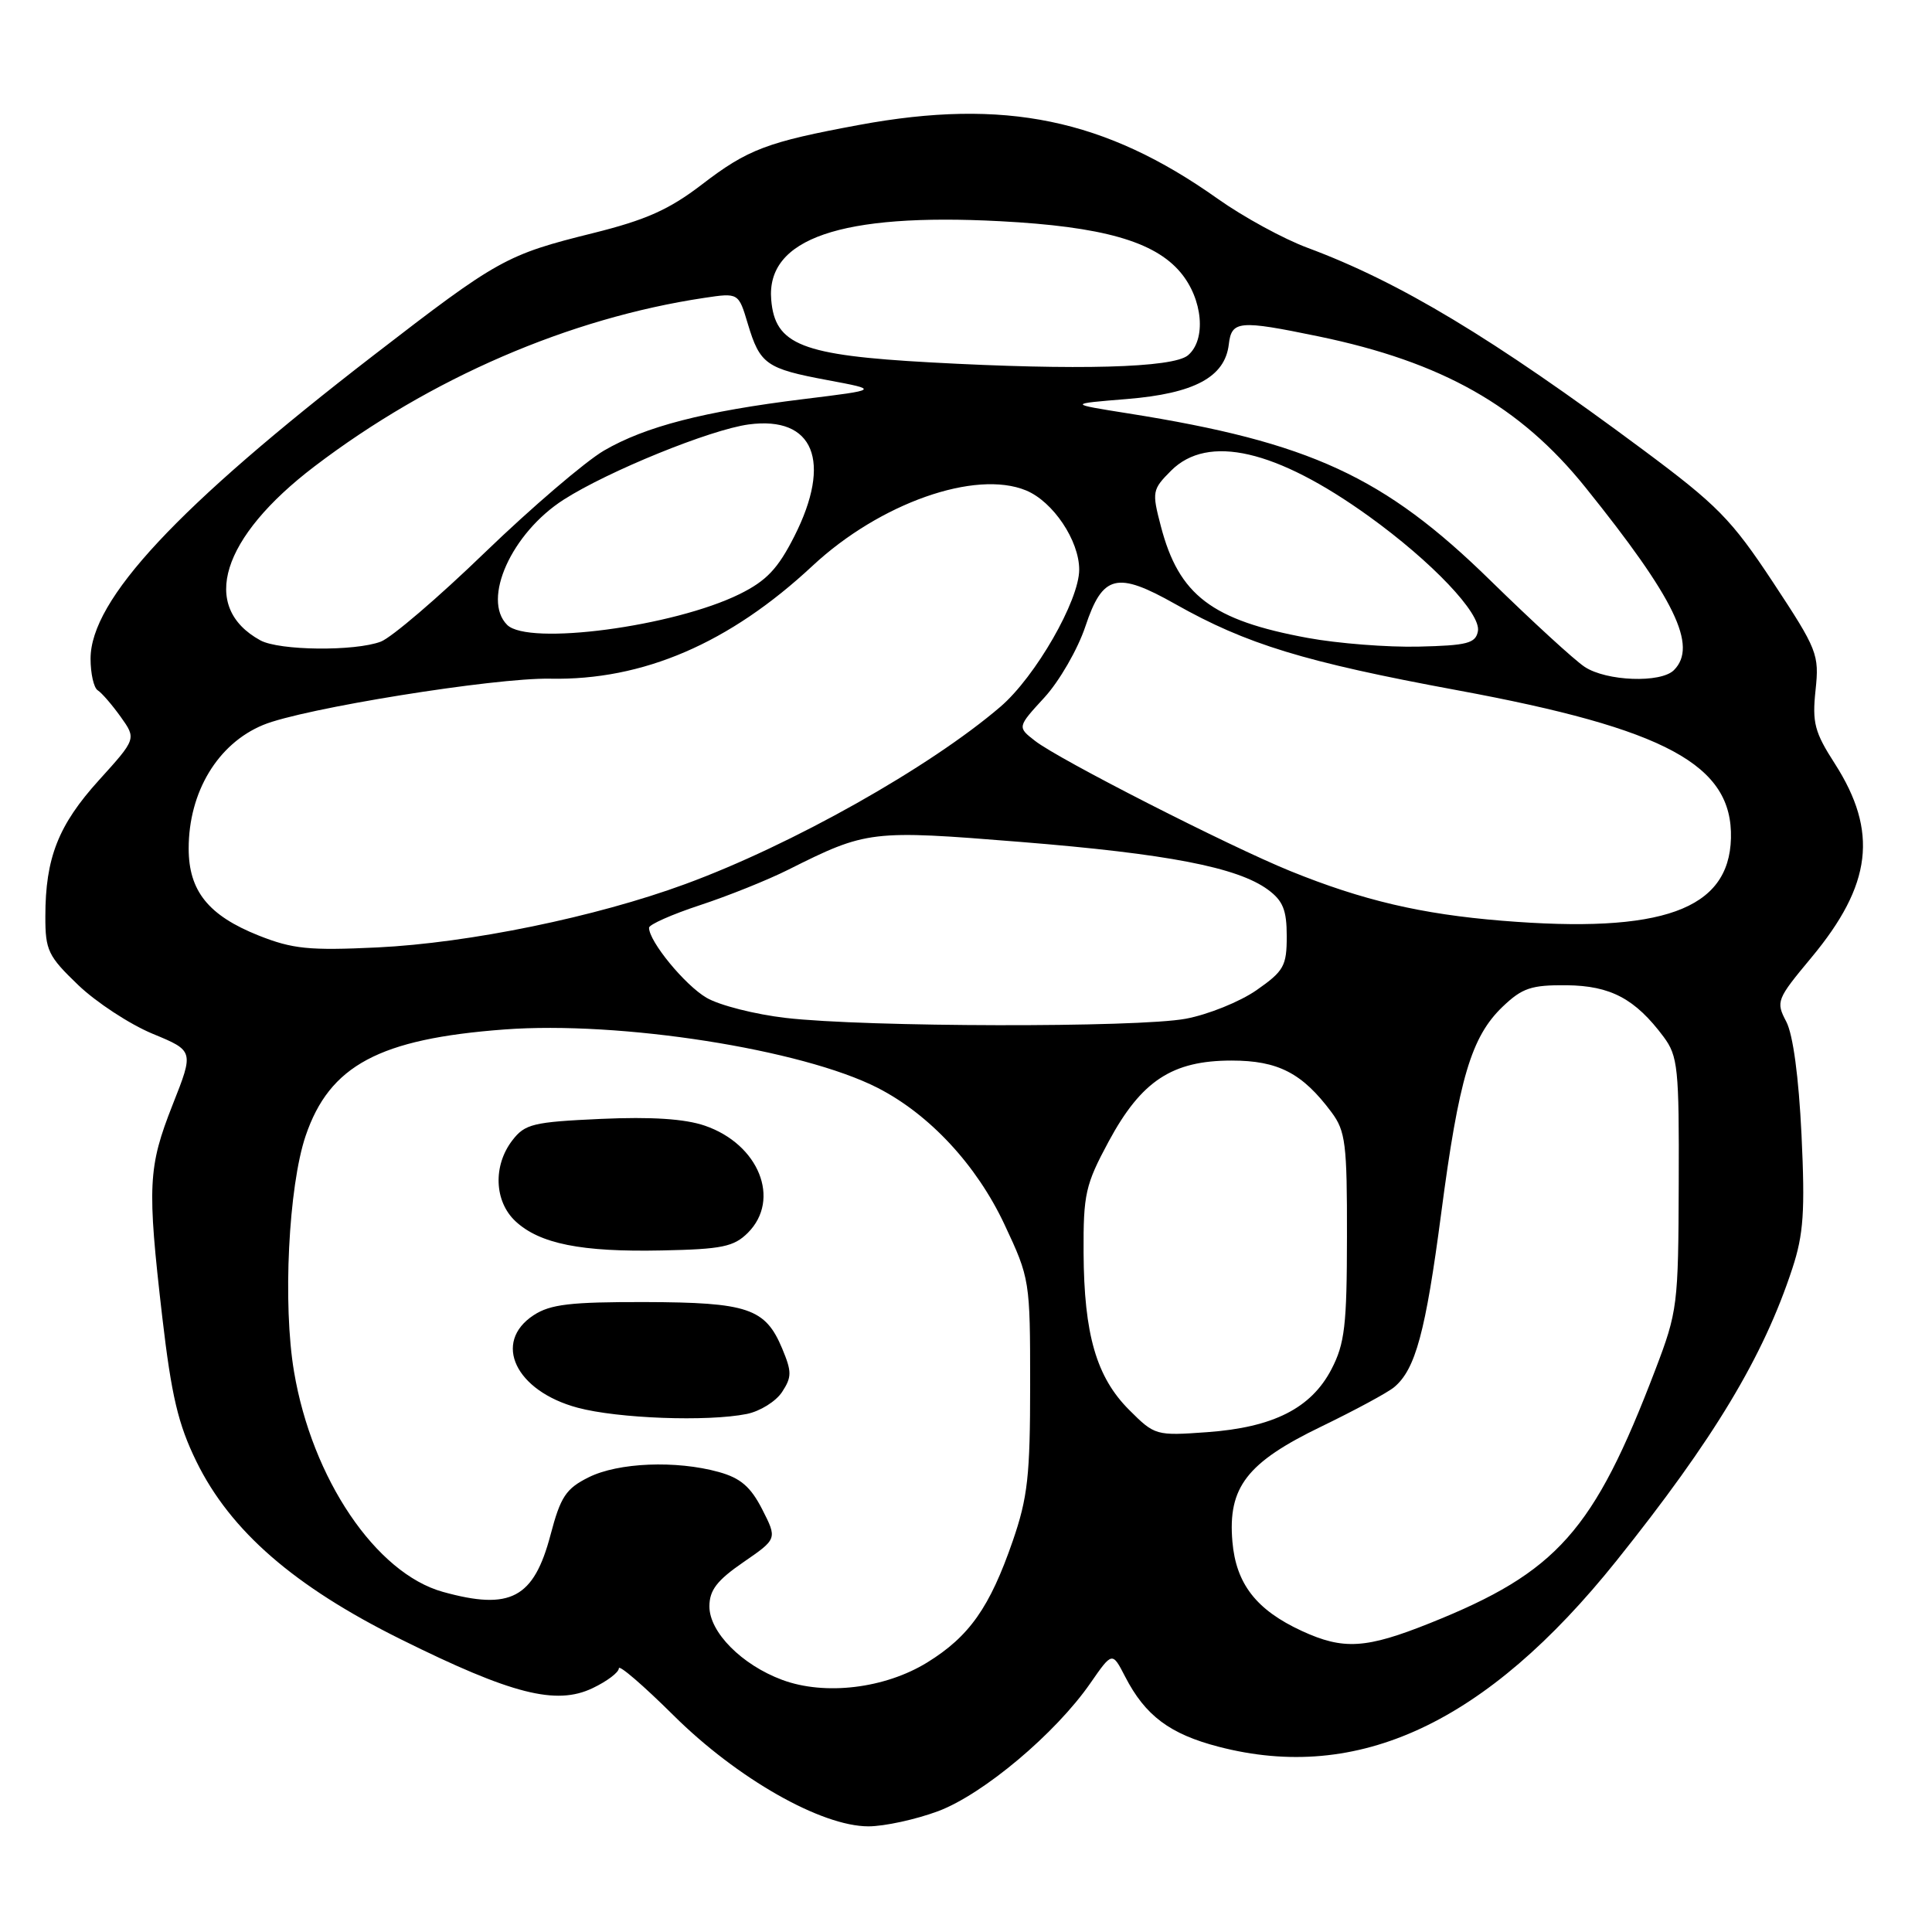 <?xml version="1.0" encoding="UTF-8" standalone="no"?>
<!DOCTYPE svg PUBLIC "-//W3C//DTD SVG 1.1//EN" "http://www.w3.org/Graphics/SVG/1.1/DTD/svg11.dtd" >
<svg xmlns="http://www.w3.org/2000/svg" xmlns:xlink="http://www.w3.org/1999/xlink" version="1.1" viewBox="0 0 256 256">
 <g >
 <path fill="currentColor"
d=" M 124.31 239.99 C 130.28 237.75 139.86 229.70 144.48 223.03 C 147.38 218.85 147.38 218.85 149.09 222.17 C 151.75 227.33 155.00 229.77 161.47 231.45 C 179.98 236.27 196.95 228.34 214.19 206.81 C 227.10 190.68 233.66 179.78 237.50 168.06 C 238.98 163.55 239.19 160.53 238.71 150.37 C 238.34 142.69 237.59 137.10 236.69 135.37 C 235.29 132.71 235.41 132.42 240.02 126.88 C 248.05 117.23 248.90 110.20 243.12 101.18 C 240.44 97.02 240.11 95.76 240.57 91.45 C 241.07 86.71 240.83 86.10 234.93 77.15 C 229.41 68.80 227.58 66.94 217.63 59.54 C 197.77 44.78 185.45 37.37 173.27 32.84 C 170.10 31.67 164.74 28.74 161.37 26.35 C 146.42 15.74 133.10 12.99 113.86 16.55 C 101.65 18.81 99.09 19.77 93.00 24.45 C 88.67 27.77 85.60 29.14 78.62 30.88 C 67.07 33.75 66.02 34.33 49.50 47.08 C 23.48 67.16 12.00 79.47 12.00 87.28 C 12.00 89.26 12.43 91.15 12.95 91.47 C 13.48 91.80 14.84 93.38 15.99 94.98 C 18.07 97.90 18.07 97.90 13.10 103.39 C 7.73 109.32 6.01 113.68 6.01 121.42 C 6.00 125.93 6.37 126.69 10.36 130.52 C 12.75 132.81 17.18 135.71 20.20 136.97 C 25.70 139.24 25.70 139.24 22.88 146.37 C 19.61 154.67 19.49 157.09 21.50 174.51 C 22.72 184.96 23.60 188.70 26.02 193.65 C 30.53 202.86 38.98 210.21 53.14 217.23 C 67.79 224.50 73.69 226.00 78.52 223.69 C 80.43 222.78 82.00 221.60 82.00 221.06 C 82.00 220.53 85.26 223.34 89.25 227.30 C 97.66 235.65 108.81 242.00 115.07 242.00 C 117.19 242.00 121.35 241.09 124.31 239.99 Z  M 103.64 222.59 C 98.29 220.60 94.00 216.28 94.00 212.86 C 94.00 210.71 95.00 209.41 98.50 207.00 C 102.99 203.91 102.99 203.91 101.00 200.00 C 99.47 197.01 98.13 195.85 95.25 195.05 C 89.59 193.48 81.93 193.79 78.00 195.75 C 74.99 197.25 74.28 198.32 72.95 203.37 C 70.73 211.78 67.64 213.42 58.68 210.93 C 49.81 208.46 41.35 195.95 38.96 181.75 C 37.45 172.84 38.23 157.20 40.50 150.50 C 43.67 141.17 50.25 137.65 66.83 136.41 C 82.17 135.26 106.25 139.03 116.28 144.14 C 123.17 147.66 129.41 154.38 133.10 162.25 C 136.46 169.41 136.50 169.67 136.50 183.50 C 136.50 195.54 136.18 198.44 134.19 204.20 C 131.15 212.99 128.45 216.83 122.87 220.28 C 117.26 223.74 109.30 224.70 103.64 222.59 Z  M 98.94 187.36 C 100.70 187.01 102.80 185.70 103.62 184.46 C 104.93 182.46 104.93 181.77 103.64 178.68 C 101.41 173.35 99.10 172.57 85.46 172.53 C 75.59 172.51 72.93 172.82 70.71 174.27 C 65.23 177.86 68.30 184.32 76.54 186.53 C 81.87 187.96 93.74 188.40 98.94 187.36 Z  M 99.10 163.35 C 103.50 158.94 100.56 151.62 93.40 149.16 C 90.75 148.25 86.34 147.96 79.61 148.26 C 70.63 148.67 69.56 148.93 67.89 151.10 C 65.31 154.45 65.49 159.17 68.28 161.80 C 71.49 164.81 77.03 165.92 87.72 165.69 C 95.68 165.53 97.24 165.20 99.10 163.35 Z  M 172.50 216.11 C 166.47 213.33 163.78 209.87 163.30 204.28 C 162.68 197.07 165.21 193.79 175.09 189.02 C 179.53 186.87 183.87 184.53 184.73 183.81 C 187.55 181.47 188.90 176.49 190.96 160.81 C 193.31 142.88 194.95 137.38 199.11 133.39 C 201.71 130.91 202.90 130.51 207.57 130.55 C 213.42 130.61 216.67 132.34 220.44 137.39 C 222.33 139.94 222.50 141.50 222.44 156.83 C 222.39 172.94 222.29 173.77 219.34 181.50 C 211.18 202.88 206.35 208.32 189.51 215.06 C 181.00 218.47 178.01 218.65 172.50 216.11 Z  M 149.62 186.82 C 145.28 182.48 143.64 176.83 143.58 166.00 C 143.54 158.21 143.82 156.98 146.91 151.24 C 151.24 143.21 155.32 140.53 163.19 140.53 C 169.36 140.53 172.57 142.19 176.44 147.39 C 178.29 149.87 178.50 151.57 178.48 163.83 C 178.47 175.63 178.19 178.04 176.42 181.44 C 173.73 186.60 168.71 189.14 159.95 189.77 C 153.17 190.26 153.01 190.21 149.62 186.82 Z  M 104.12 134.88 C 100.05 134.41 95.33 133.21 93.62 132.21 C 90.76 130.54 86.00 124.75 86.00 122.93 C 86.00 122.51 89.04 121.16 92.75 119.94 C 96.46 118.72 101.72 116.61 104.43 115.25 C 114.87 110.02 115.37 109.96 135.24 111.56 C 154.70 113.13 163.96 114.92 168.00 117.88 C 170.00 119.35 170.50 120.58 170.50 124.06 C 170.50 128.00 170.12 128.67 166.50 131.20 C 164.30 132.73 160.08 134.44 157.11 134.99 C 150.74 136.18 114.68 136.11 104.12 134.88 Z  M 34.27 123.96 C 27.62 121.31 25.00 118.06 25.00 112.43 C 25.00 104.94 28.86 98.54 34.87 96.06 C 40.11 93.88 65.55 89.79 72.87 89.93 C 85.19 90.18 96.65 85.25 107.68 74.96 C 116.57 66.68 129.25 62.20 135.97 64.99 C 139.54 66.47 143.00 71.63 143.00 75.48 C 143.00 79.57 137.20 89.67 132.57 93.64 C 123.19 101.68 104.91 111.97 90.79 117.15 C 78.94 121.51 62.18 124.95 50.00 125.54 C 40.95 125.97 38.78 125.75 34.27 123.96 Z  M 199.00 122.00 C 188.32 121.13 180.54 119.30 171.00 115.43 C 162.86 112.13 140.29 100.63 137.15 98.17 C 134.79 96.34 134.79 96.34 138.39 92.42 C 140.37 90.26 142.81 86.03 143.82 83.00 C 146.11 76.13 147.98 75.67 155.73 80.04 C 165.17 85.37 172.83 87.71 193.10 91.46 C 220.79 96.58 229.61 101.36 229.36 111.08 C 229.11 120.54 220.23 123.74 199.00 122.00 Z  M 209.97 88.36 C 208.61 87.46 203.00 82.31 197.50 76.93 C 183.41 63.13 173.59 58.60 149.50 54.78 C 141.50 53.51 141.50 53.51 149.36 52.87 C 158.25 52.14 162.30 49.97 162.82 45.65 C 163.19 42.48 164.15 42.39 174.70 44.57 C 191.08 47.96 201.40 53.79 210.07 64.57 C 221.95 79.34 224.99 85.61 221.80 88.80 C 220.06 90.54 212.85 90.27 209.97 88.36 Z  M 34.50 84.85 C 26.44 80.44 29.31 71.21 41.67 61.80 C 57.06 50.09 75.40 42.16 93.32 39.47 C 97.86 38.79 97.86 38.79 99.09 42.91 C 100.70 48.27 101.52 48.85 109.66 50.37 C 116.50 51.65 116.50 51.65 106.50 52.88 C 93.25 54.51 85.52 56.51 80.02 59.71 C 77.54 61.17 70.45 67.23 64.27 73.19 C 58.10 79.16 51.88 84.48 50.46 85.02 C 47.02 86.32 37.01 86.22 34.50 84.85 Z  M 173.29 84.53 C 160.56 82.19 156.21 78.88 153.82 69.73 C 152.62 65.15 152.68 64.87 155.18 62.36 C 160.06 57.49 169.09 59.57 181.37 68.40 C 189.74 74.43 196.28 81.31 195.83 83.64 C 195.53 85.24 194.42 85.53 187.99 85.68 C 183.87 85.78 177.26 85.26 173.29 84.53 Z  M 67.20 82.80 C 63.82 79.42 67.79 70.62 74.70 66.20 C 80.59 62.43 94.14 56.92 99.21 56.24 C 107.83 55.09 110.29 61.12 105.25 71.07 C 103.07 75.37 101.56 76.96 98.00 78.72 C 89.27 83.03 69.99 85.59 67.20 82.80 Z  M 123.30 48.02 C 106.21 47.08 102.69 45.70 102.19 39.72 C 101.51 31.61 111.43 28.20 132.50 29.31 C 146.05 30.02 152.96 31.97 156.42 36.09 C 159.39 39.62 159.87 45.03 157.40 47.09 C 155.40 48.74 142.73 49.09 123.30 48.02 Z "/>
</g>
</svg>